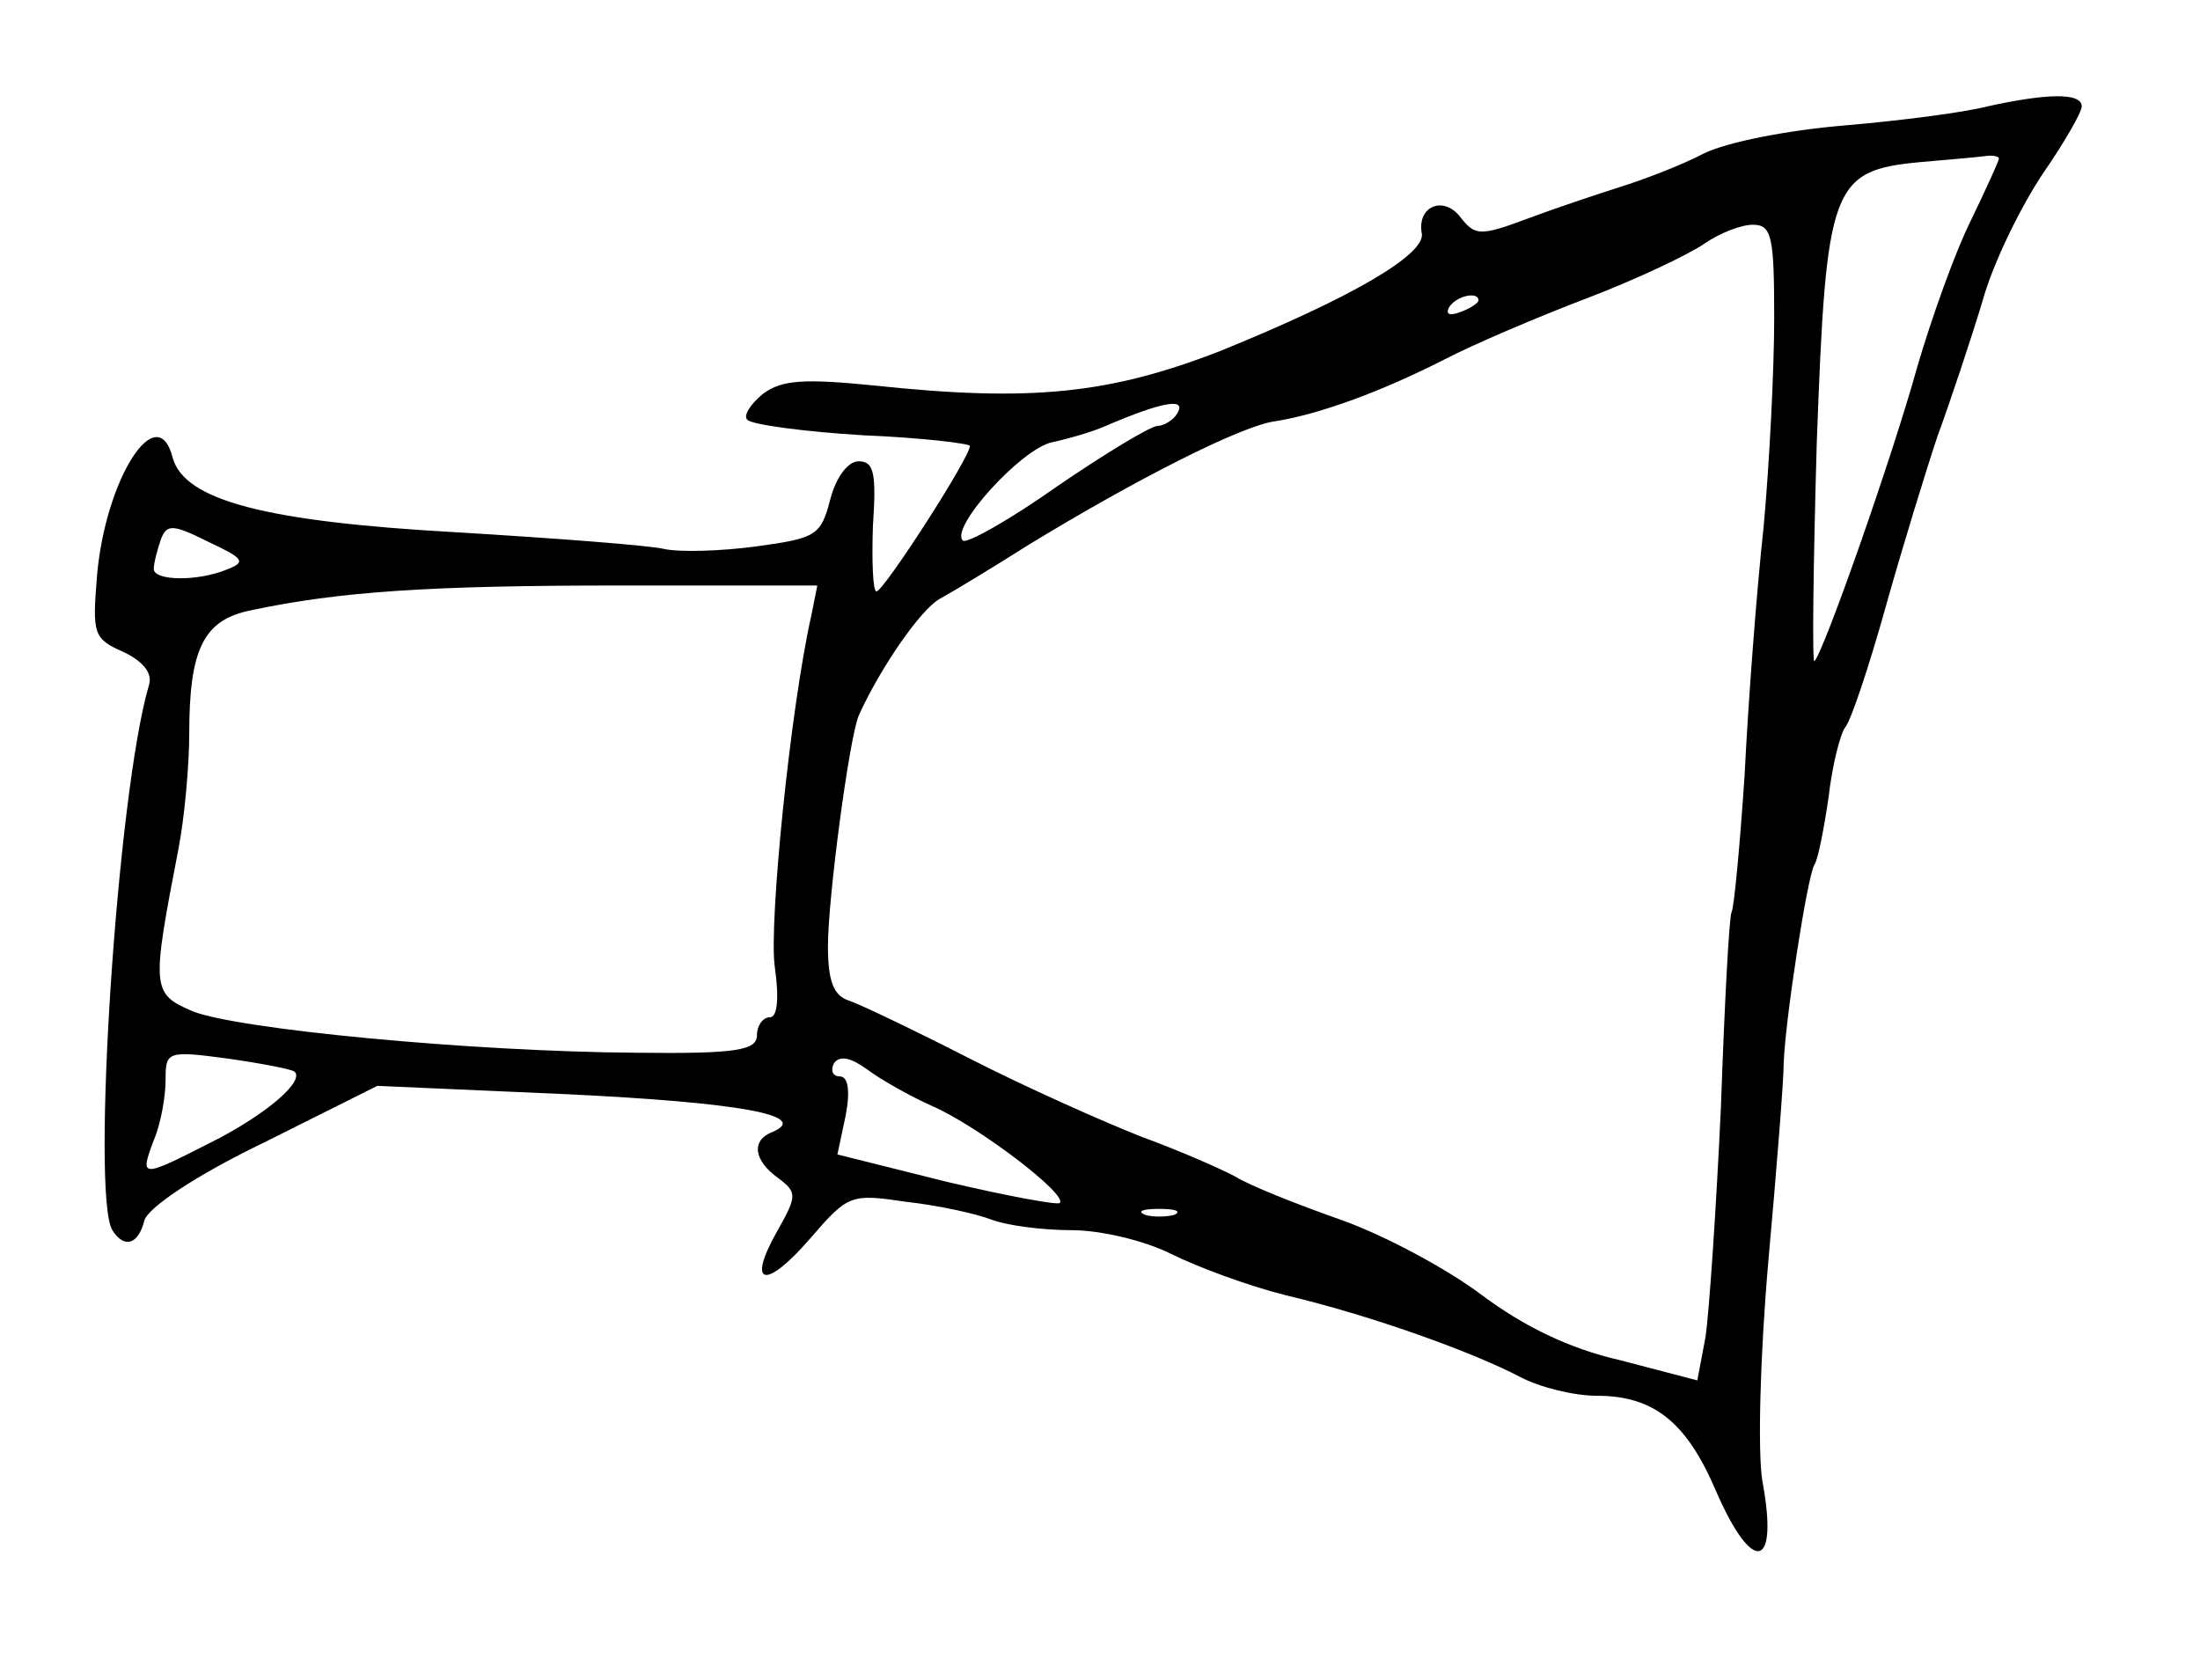<?xml version="1.0" standalone="no"?>
<!DOCTYPE svg PUBLIC "-//W3C//DTD SVG 20010904//EN"
 "http://www.w3.org/TR/2001/REC-SVG-20010904/DTD/svg10.dtd">
<svg version="1.0" xmlns="http://www.w3.org/2000/svg"
 width="186pt" height="142pt" viewBox="0 0 186 142"
 preserveAspectRatio="xMidYMid meet">
<g transform="translate(0,142) scale(0.1,-0.1)"
fill="#000000" stroke="none">
<path d="M1680 1330 c-19 -5 -73 -12 -120 -16 -48 -4 -100 -14 -120 -24 -19
-10 -51 -22 -70 -28 -19 -6 -55 -18 -79 -27 -40 -15 -44 -14 -56 1 -14 19 -37
10 -33 -13 4 -18 -60 -55 -171 -100 -93 -36 -159 -43 -291 -29 -60 6 -79 5
-95 -7 -11 -9 -17 -19 -13 -22 4 -4 48 -10 98 -13 49 -2 90 -7 90 -9 0 -10
-73 -123 -79 -123 -3 0 -4 25 -3 55 3 45 1 55 -12 55 -9 0 -19 -13 -24 -32 -8
-31 -12 -33 -63 -40 -30 -4 -65 -5 -78 -2 -13 3 -92 9 -175 14 -162 9 -230 27
-240 63 -13 51 -57 -18 -64 -100 -4 -49 -3 -53 22 -64 17 -8 25 -18 22 -28
-27 -91 -49 -432 -31 -461 10 -16 22 -12 27 8 3 11 43 38 101 66 l96 48 159
-7 c147 -7 208 -18 175 -32 -18 -7 -16 -24 5 -39 16 -12 16 -15 -1 -45 -26
-46 -10 -50 28 -6 32 37 34 38 81 31 27 -3 59 -10 72 -15 13 -5 43 -9 68 -9
25 0 62 -9 84 -20 22 -11 65 -27 97 -35 72 -17 158 -48 198 -69 17 -9 46 -16
65 -16 48 0 76 -22 101 -81 31 -71 53 -66 39 9 -4 24 -2 105 5 185 7 78 13
153 13 167 1 36 20 159 26 169 3 4 8 30 12 57 3 27 10 54 14 59 5 6 20 51 34
101 14 50 34 115 44 145 11 30 28 81 38 114 9 33 33 81 51 108 18 26 33 52 33
57 0 12 -30 11 -80 0z m10 -44 c0 -2 -11 -26 -24 -53 -13 -26 -33 -82 -45
-123 -21 -76 -79 -241 -87 -249 -2 -3 -1 81 2 185 8 217 12 230 88 237 22 2
47 4 54 5 6 1 12 0 12 -2z m-190 -135 c0 -43 -4 -123 -9 -177 -6 -55 -13 -148
-16 -209 -4 -60 -9 -113 -11 -116 -2 -3 -6 -77 -9 -164 -4 -87 -10 -174 -13
-195 l-7 -37 -65 17 c-44 10 -82 29 -117 55 -29 22 -83 51 -120 64 -37 13 -77
29 -88 36 -11 6 -47 22 -80 34 -33 13 -98 42 -145 66 -47 24 -93 46 -102 49
-13 4 -18 16 -18 46 0 41 18 176 26 195 17 38 52 90 69 99 11 6 44 26 74 45
90 55 182 102 210 105 37 6 89 25 142 52 25 13 79 36 121 52 42 16 86 37 99
46 13 9 31 16 41 16 16 0 18 -10 18 -79z m-250 15 c0 -2 -7 -7 -16 -10 -8 -3
-12 -2 -9 4 6 10 25 14 25 6z m-255 -96 c-3 -5 -11 -10 -16 -10 -6 0 -44 -23
-85 -51 -41 -29 -77 -49 -80 -46 -11 11 49 77 75 83 14 3 35 9 46 14 49 21 69
24 60 10z m-802 -131 c-26 -11 -63 -10 -63 0 0 5 3 16 6 25 5 13 10 13 40 -2
30 -14 32 -17 17 -23z m493 -39 c-18 -80 -36 -261 -31 -297 4 -28 2 -43 -4
-43 -6 0 -11 -7 -11 -15 0 -13 -17 -16 -102 -15 -142 1 -337 20 -375 35 -35
15 -35 19 -12 138 5 26 9 70 9 97 0 71 12 96 52 104 75 16 152 21 311 21 l168
0 -5 -25z m-437 -386 c9 -8 -25 -37 -71 -60 -59 -30 -60 -30 -48 2 6 14 10 37
10 51 0 24 1 25 53 18 28 -4 54 -9 56 -11z m539 -29 c39 -17 115 -75 108 -82
-2 -2 -45 6 -96 18 l-92 23 7 33 c4 21 2 33 -5 33 -6 0 -8 5 -5 11 5 7 14 5
28 -5 12 -9 37 -23 55 -31z m205 -92 c-7 -2 -19 -2 -25 0 -7 3 -2 5 12 5 14 0
19 -2 13 -5z"/>
</g>
</svg>
